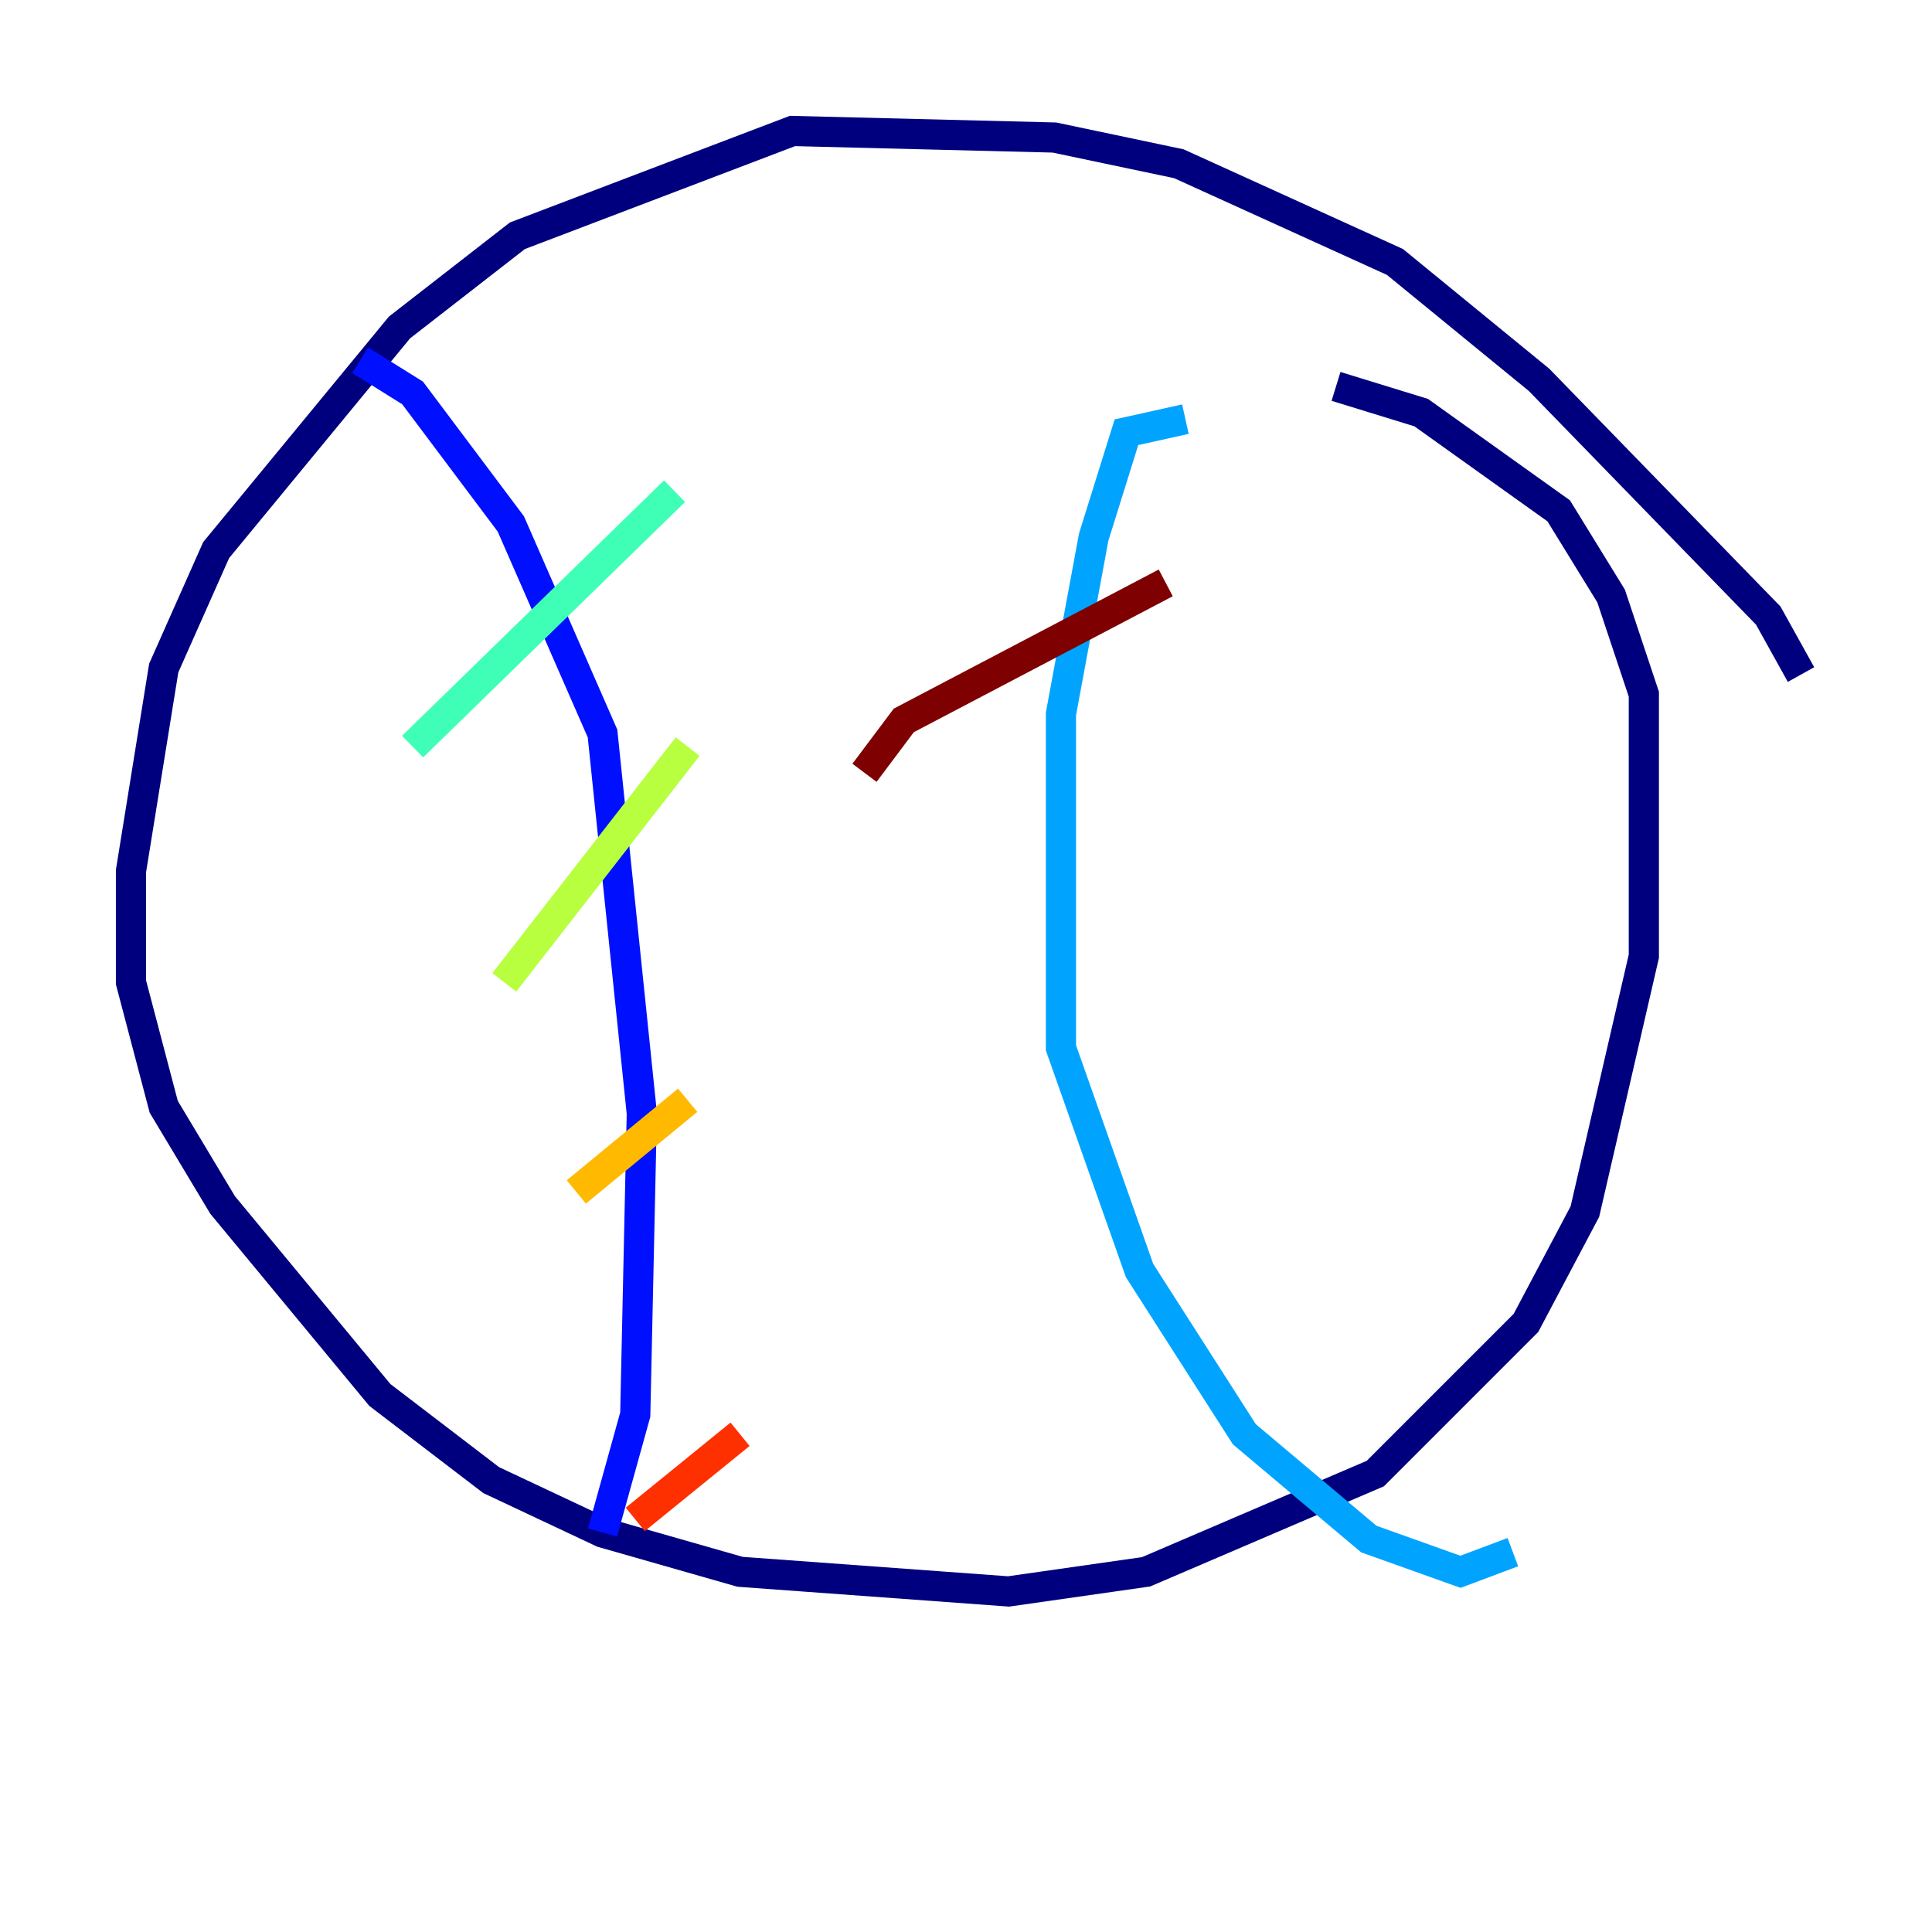 <?xml version="1.0" encoding="utf-8" ?>
<svg baseProfile="tiny" height="128" version="1.2" viewBox="0,0,128,128" width="128" xmlns="http://www.w3.org/2000/svg" xmlns:ev="http://www.w3.org/2001/xml-events" xmlns:xlink="http://www.w3.org/1999/xlink"><defs /><polyline fill="none" points="119.322,44.691 117.153,40.786 101.966,25.166 92.42,17.356 78.102,10.848 69.858,9.112 52.502,8.678 34.278,15.62 26.468,21.695 14.319,36.447 10.848,44.258 8.678,57.709 8.678,65.085 10.848,73.329 14.752,79.837 25.166,92.42 32.542,98.061 39.919,101.532 49.031,104.136 66.82,105.437 75.932,104.136 91.119,97.627 101.098,87.647 105.003,80.271 108.909,63.349 108.909,45.993 106.739,39.485 103.268,33.844 94.156,27.336 88.515,25.6" stroke="#00007f" stroke-width="2" /><polyline fill="none" points="23.864,23.864 27.336,26.034 33.844,34.712 39.919,48.597 42.522,73.763 42.088,93.722 39.919,101.532" stroke="#0010ff" stroke-width="2" /><polyline fill="none" points="78.536,27.77 74.63,28.637 72.461,35.58 70.291,47.295 70.291,69.424 75.498,84.176 82.441,95.024 90.685,101.966 96.759,104.136 100.231,102.834" stroke="#00a4ff" stroke-width="2" /><polyline fill="none" points="27.336,49.464 44.691,32.542" stroke="#3fffb7" stroke-width="2" /><polyline fill="none" points="33.41,65.085 45.559,49.464" stroke="#b7ff3f" stroke-width="2" /><polyline fill="none" points="38.183,78.969 45.559,72.895" stroke="#ffb900" stroke-width="2" /><polyline fill="none" points="42.088,100.664 49.031,95.024" stroke="#ff3000" stroke-width="2" /><polyline fill="none" points="57.275,51.2 59.878,47.729 77.234,38.617" stroke="#7f0000" stroke-width="2" /></svg>